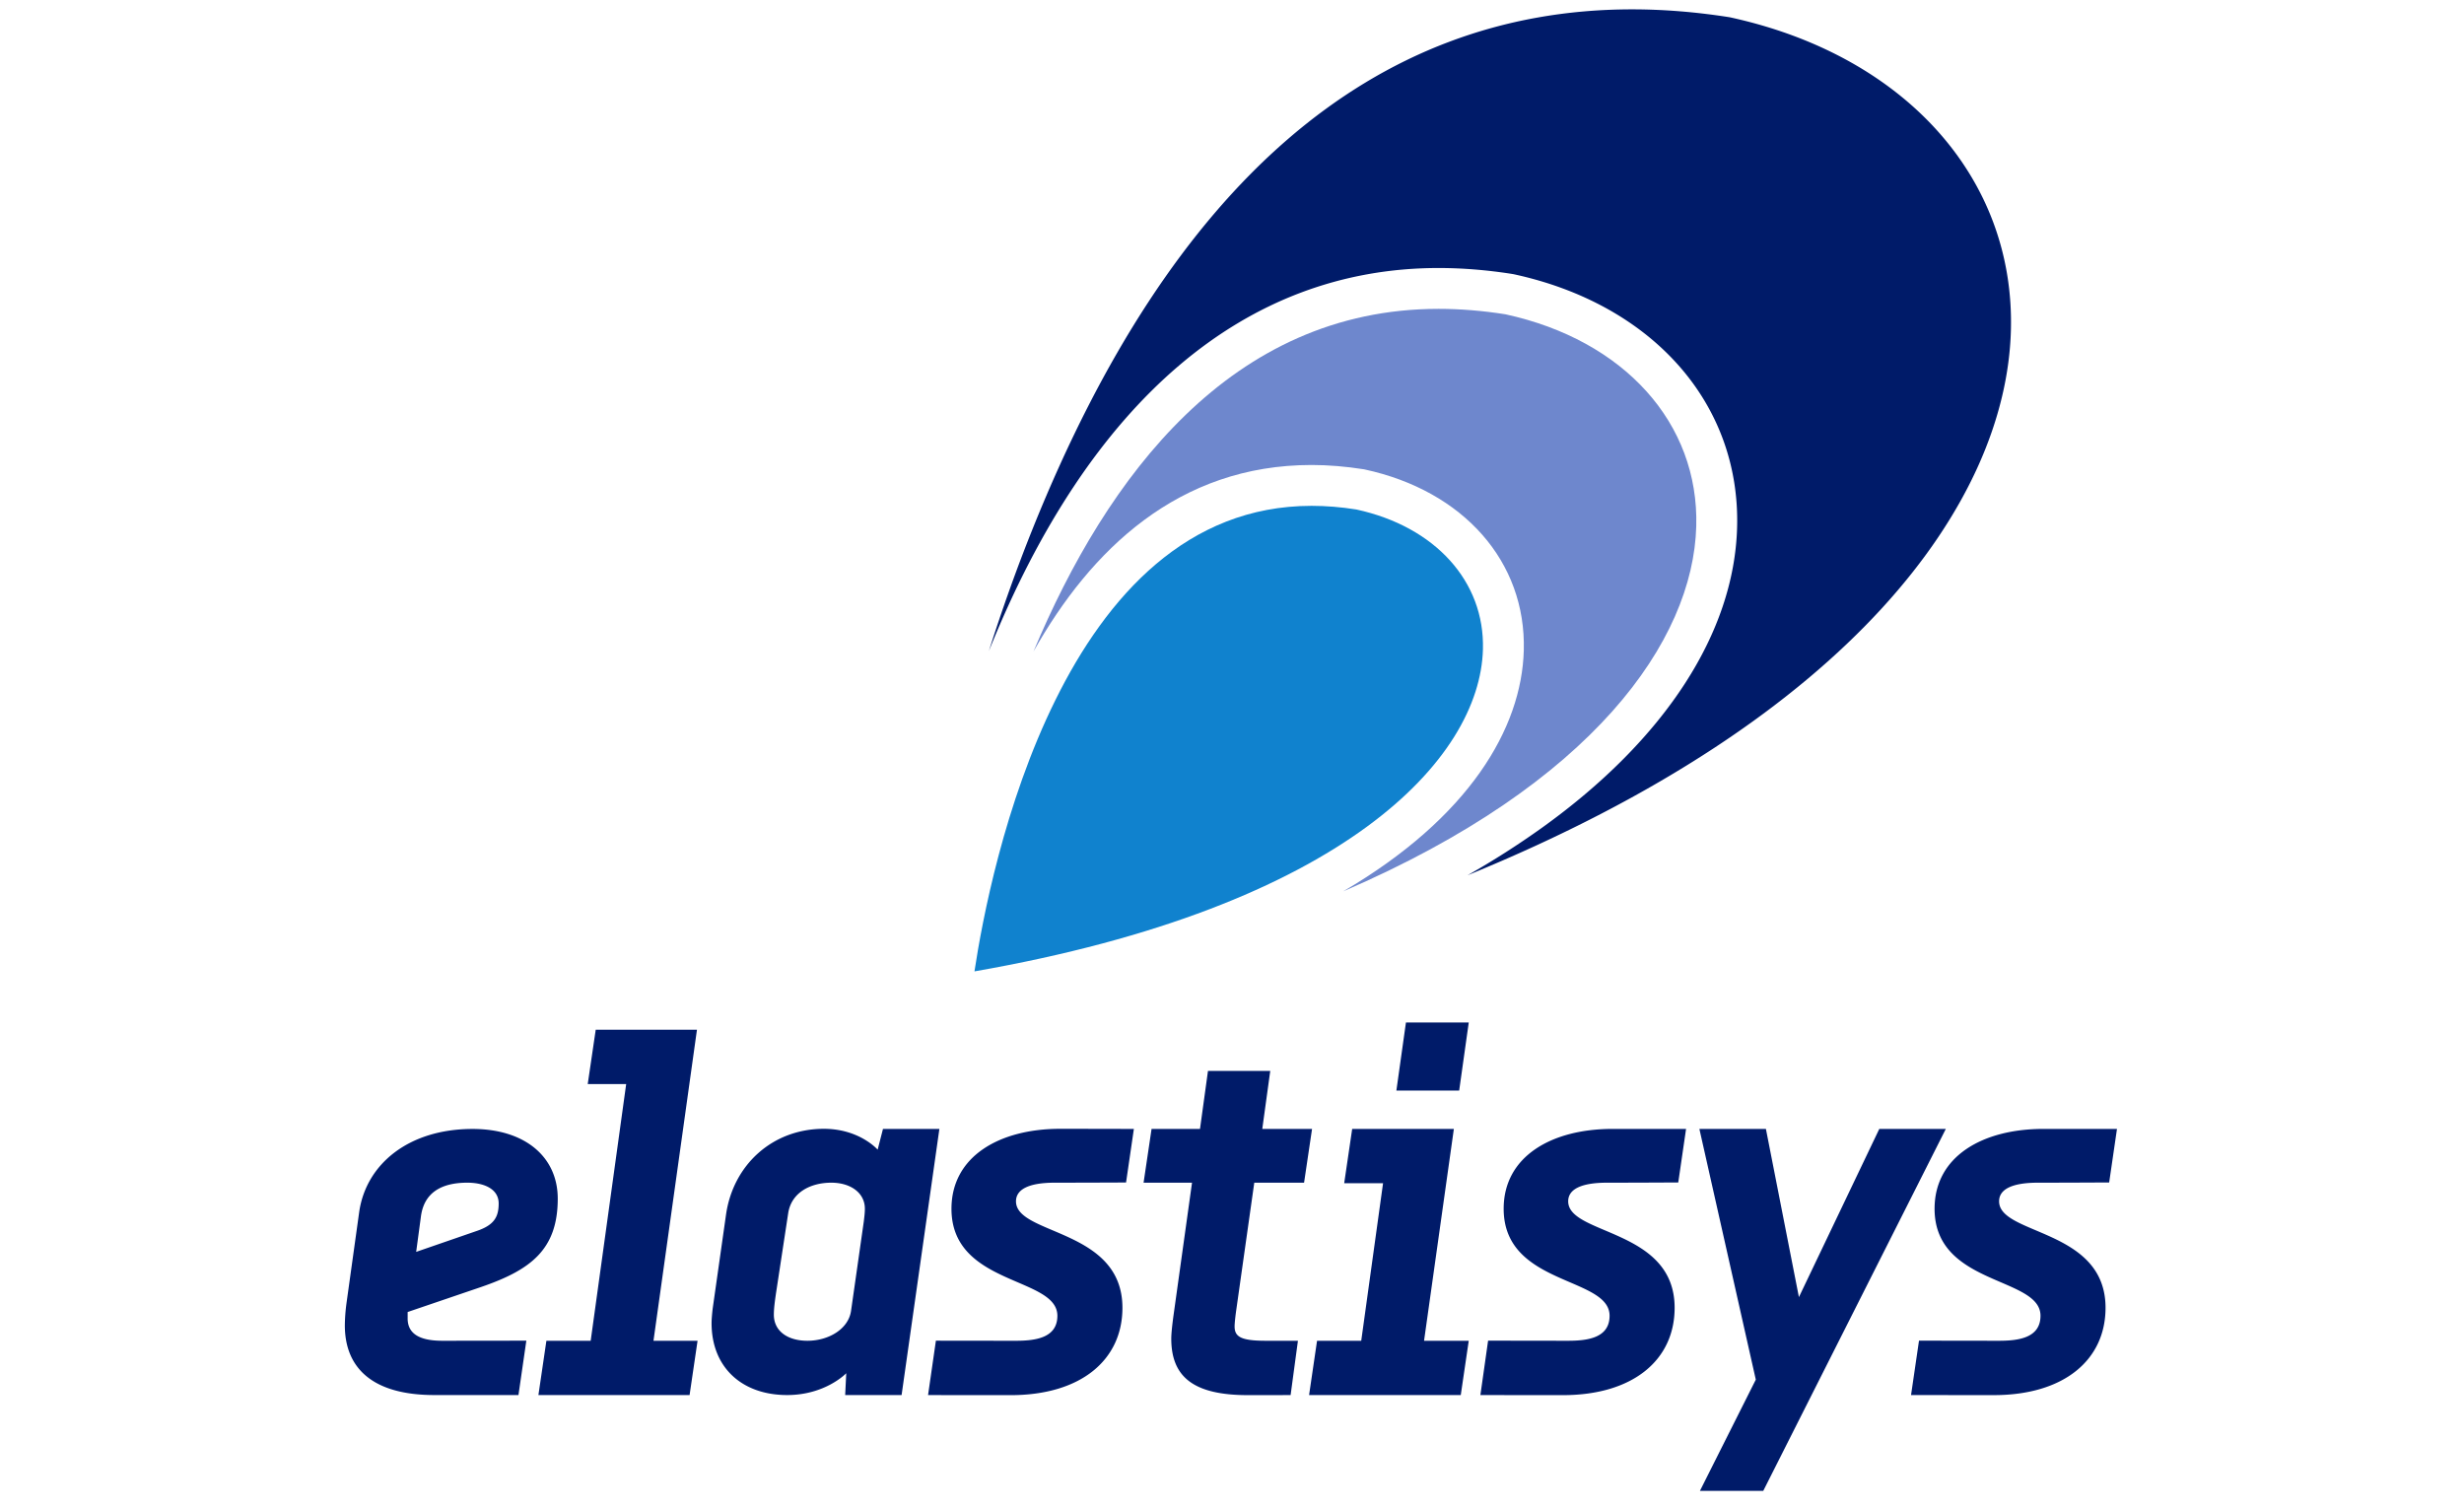 <svg xmlns="http://www.w3.org/2000/svg" width="400" height="245" viewBox="0 0 400 245"><defs><clipPath id="a"><path d="M0 164.41h195.59V0H0v164.41z"/></clipPath></defs><path fill="none" d="M0 0h400v245H0z" pointer-events="none"/><g clip-path="url(#a)" transform="matrix(1.49 0 0 -1.49 54.268 245)"><path fill="#001b69" d="M9.443 31.926c.348 2.55 2.203 3.652 5.045 3.652 1.855 0 3.422-.695 3.422-2.26 0-1.507-.523-2.378-2.437-3.015L8.921 28.04l.522 3.885zm-1.45-11.133v.695l8.003 2.725c5.392 1.856 8.35 4.06 8.35 9.627 0 4.524-3.538 7.592-9.278 7.592-6.959 0-11.599-3.822-12.353-9.041l-1.39-9.975a19.28 19.28 0 0 1-.175-2.38c0-4.694 3.073-7.594 9.742-7.594h9.174l.858 5.925s-5.508-.011-9.162-.011c-2.55 0-3.77.812-3.77 2.437M39.513 52.24h-11.03l-.87-5.914h4.189l-3.868-27.97h-4.825l-.87-5.915h16.47l.87 5.914h-4.803l4.737 33.885zM123.602 53.033h-6.843l-1.043-7.422h6.842l1.044 7.422zM121.978 41.435h-11.077l-.87-5.914h4.234l-2.378-17.166h-4.814l-.868-5.914h16.526l.87 5.914h-4.87l3.248 23.08zM139.248 41.435h-.012c-6.552 0-11.83-2.957-11.83-8.697 0-8.41 11.539-7.365 11.539-11.656 0-2.435-2.432-2.724-4.519-2.726-4.52.002-8.717.014-8.717.014l-.84-5.928s4-.01 8.986-.01c7.656 0 12.177 3.838 12.177 9.52 0 8.64-11.597 7.886-11.597 11.599 0 1.273 1.334 2.027 4.231 2.027 3.248 0 7.761.025 7.761.025l.851 5.832h-8.03zM79.085 41.447h-.012c-6.552 0-11.83-2.97-11.83-8.713 0-8.408 11.539-7.365 11.539-11.656 0-2.434-2.432-2.72-4.519-2.723-4.52.002-8.717.01-8.717.01l-.854-5.926s4.014-.008 9-.008c7.656 0 12.178 3.834 12.178 9.518 0 8.641-11.598 7.887-11.598 11.598 0 1.275 1.334 2.031 4.231 2.031 3.248 0 7.761.021 7.761.021l.852 5.834s-3.571.012-8.03.014h-.001zM186.196 41.435h-.012c-6.552 0-11.83-2.957-11.83-8.697 0-8.41 11.54-7.365 11.54-11.656 0-2.435-2.432-2.724-4.52-2.726-4.52.002-8.717.014-8.717.014l-.867-5.928s4.027-.008 9.013-.008c7.657 0 12.178 3.836 12.178 9.518 0 8.64-11.598 7.886-11.598 11.599 0 1.273 1.334 2.027 4.231 2.027 3.248 0 7.762.025 7.762.025l.851 5.832h-8.031zM168.33 41.435l-8.757-18.324-3.596 18.324h-7.248l6.147-27.313-6.088-12.119h6.9l19.891 39.433h-7.25zM57.69 31.346l-1.39-9.742c-.29-1.971-2.436-3.248-4.756-3.248-2.145 0-3.653 1.045-3.653 2.842 0 .697.115 1.507.232 2.32l1.334 8.756c.348 2.203 2.378 3.304 4.697 3.304 2.088 0 3.653-1.101 3.653-2.84 0-.464-.058-.871-.117-1.392m2.09 10.09l-.58-2.26s-1.973 2.272-5.858 2.272c-5.625 0-9.916-3.956-10.67-9.405l-1.45-10.207c-.058-.521-.116-1.101-.116-1.566 0-4.813 3.306-7.828 8.234-7.828 4.176 0 6.438 2.377 6.438 2.377l-.116-2.377h6.147l4.117 28.994H59.78zM98.09 19.922c0 .406.116 1.334.174 1.74l1.97 13.916h5.425l.87 5.858h-5.423l.869 6.322H95.19l-.87-6.322h-5.277l-.87-5.858h5.278l-2.03-14.554c-.116-.87-.231-1.856-.231-2.436 0-4.176 2.434-6.156 8.349-6.156 4.408 0 4.653.01 4.653.01l.798 5.914h-3.537c-2.724 0-3.363.464-3.363 1.566"/><path fill="#1082ce" d="M69.748 58.6c1.689 11.17 9.569 50.72 36.729 50.72 1.571 0 3.221-.13 4.891-.4 8.569-1.86 13.98-7.84 13.779-15.23-.319-11.911-15.089-28.051-55.399-35.09"/><path fill="#6e87cd" d="M109.928 67.32c13.71 8.03 19.44 17.75 19.67 26.25.26 9.65-6.55 17.39-17.36 19.72l-.12.02c-1.91.3-3.81.46-5.64.46-14.51 0-24.06-9.24-30.3-20.32 7.97 18.98 21.53 37.33 44.14 37.33 2.35 0 4.8-.2 7.27-.59 12.95-2.81 21.11-11.87 20.8-23.1-.34-12.47-11.25-28.06-38.46-39.77"/><path fill="#001b69" d="M182.668 128.42c-.51-18.7-17.23-42.2-59.2-59.35a90.985 90.985 0 0 1 8.099 5.17c13.401 9.61 20.96 21.23 21.271 32.73.37 13.489-9.2 24.319-24.37 27.59l-.12.02c-2.73.43-5.43.65-8.031.65-21.069 0-38.019-14.43-49-41.73 1.401 4.4 3 8.92 4.811 13.42 15.08 37.48 37.04 56.49 65.28 56.49 3.44 0 7.01-.291 10.619-.86 19.071-4.13 31.101-17.521 30.641-34.13"/></g></svg>
